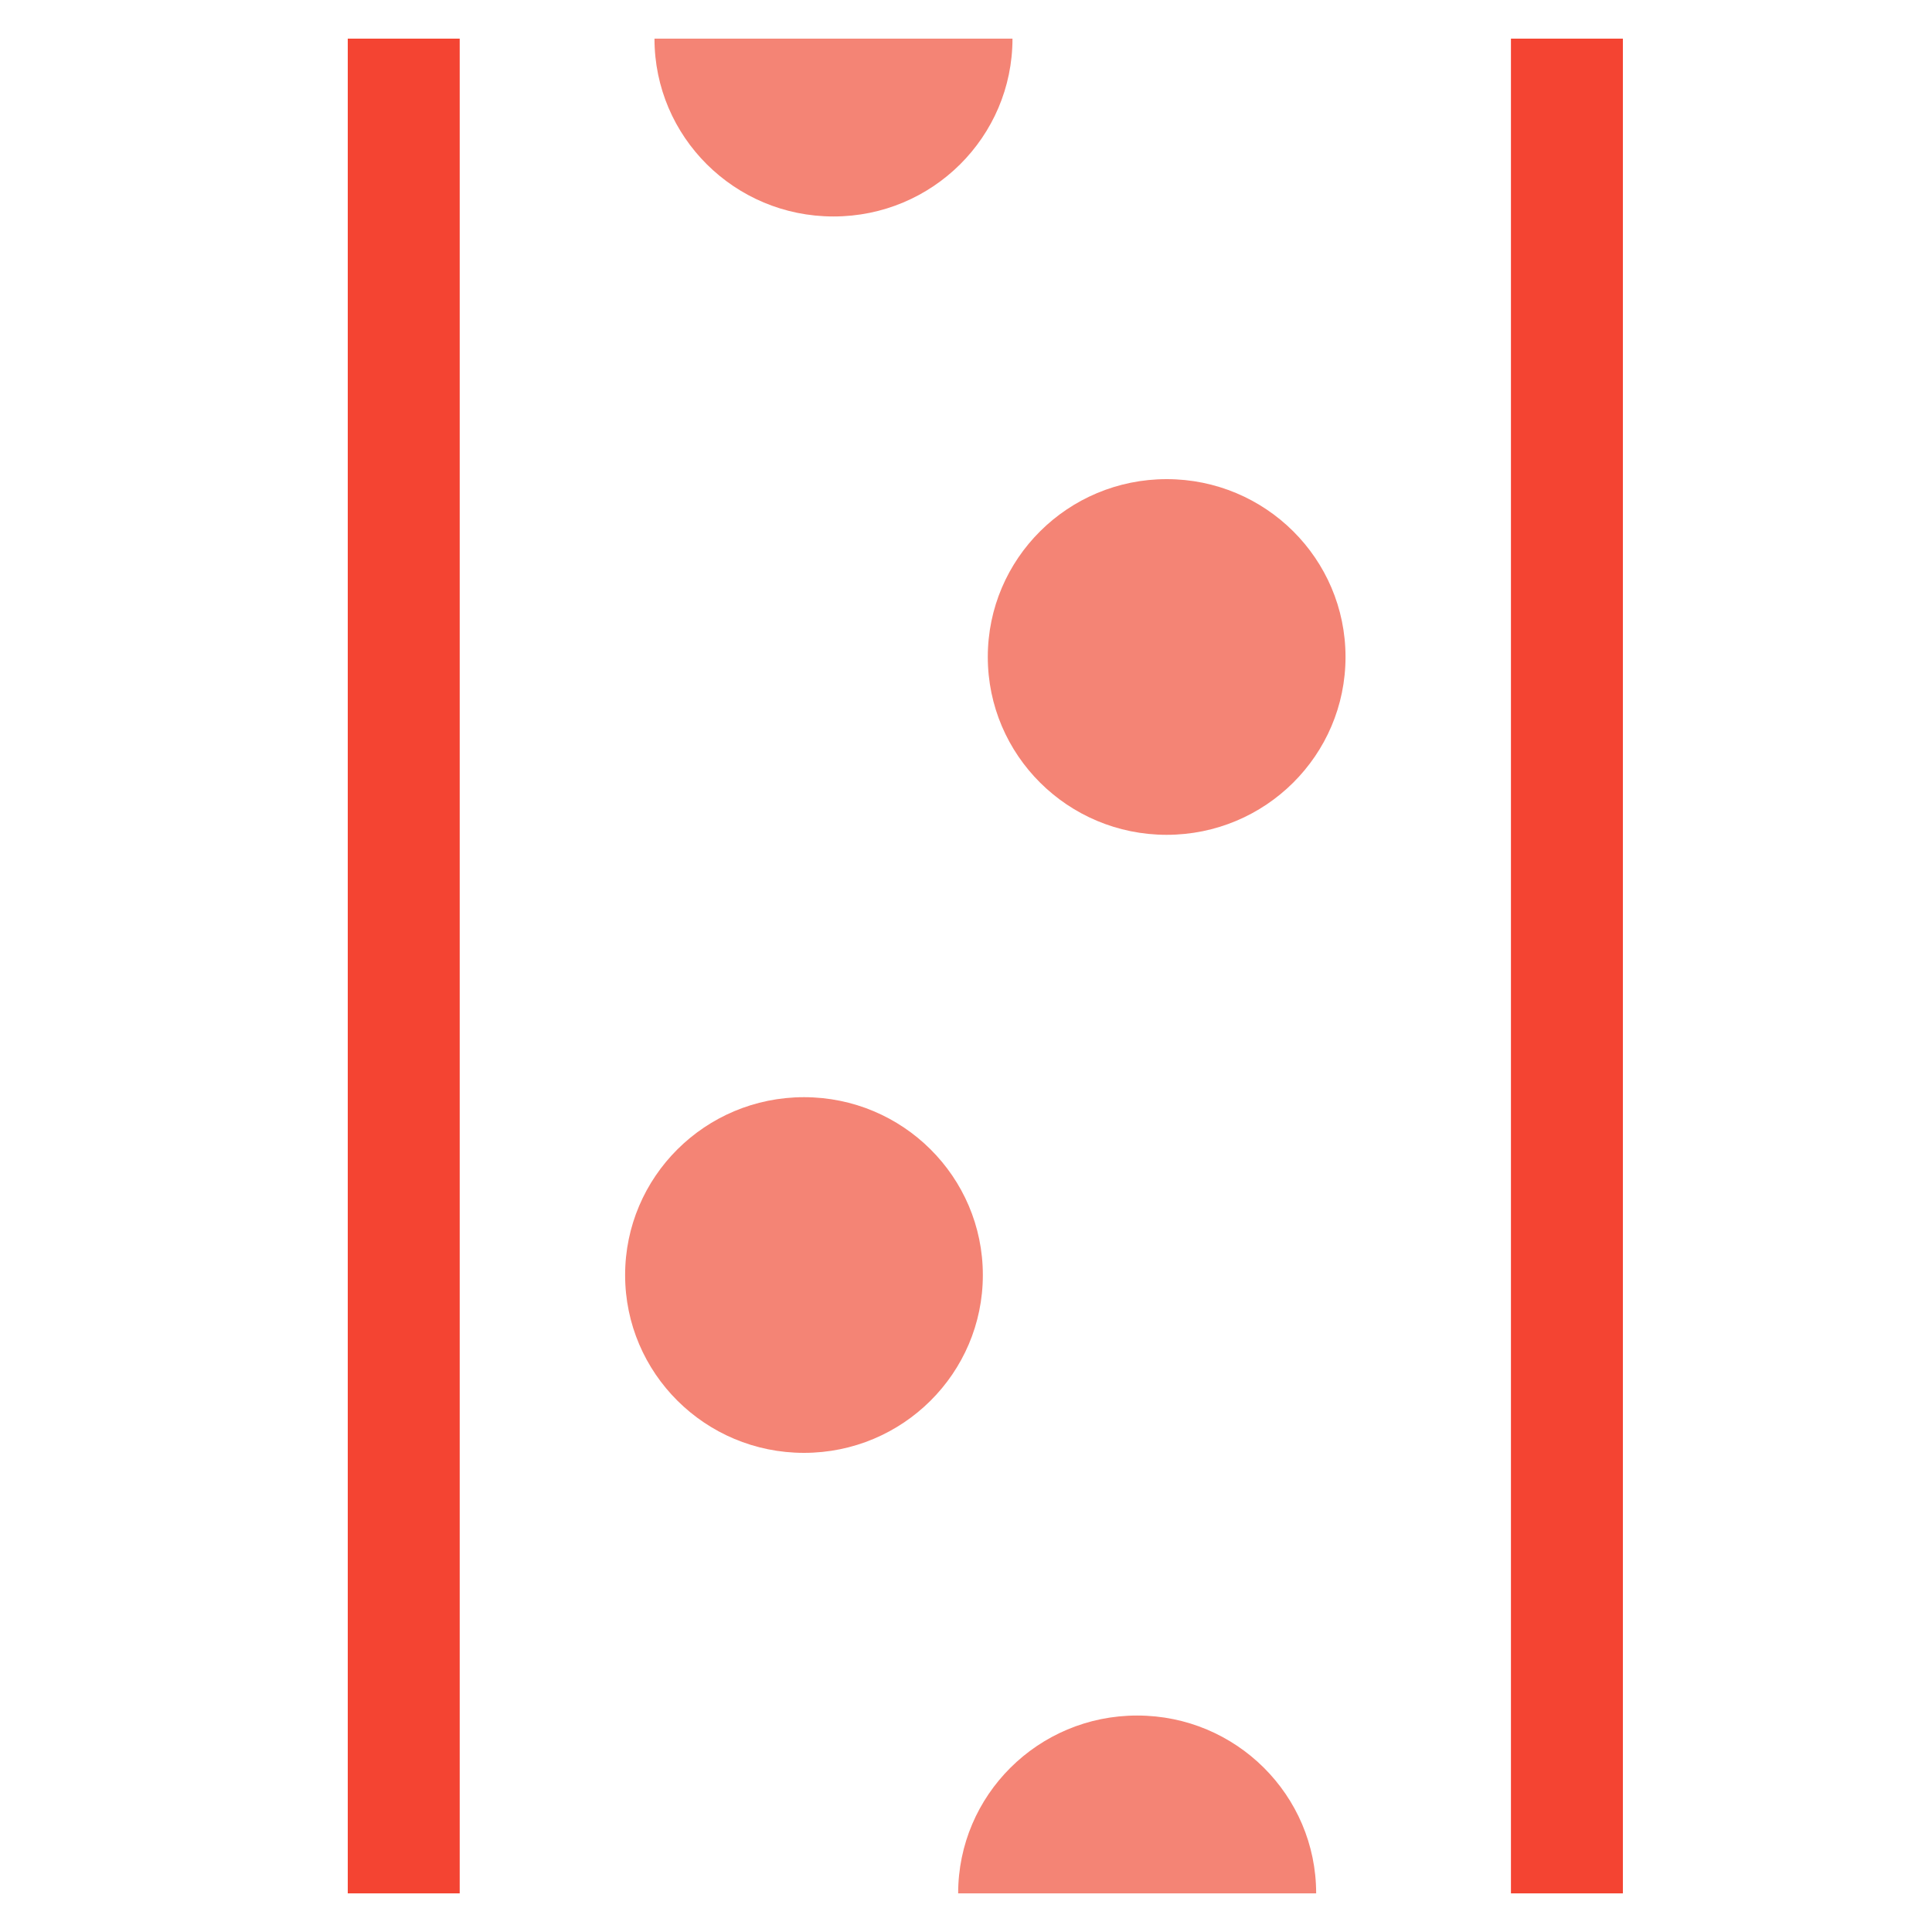 <svg width="50" height="50" viewBox="0 0 50 50" fill="none" xmlns="http://www.w3.org/2000/svg">
<g clip-path="url(#clip0_566_1570)">
<g clip-path="url(#clip1_566_1570)">
<path d="M30.193 21.605C32.75 21.605 34.822 19.544 34.822 17.002C34.822 14.46 32.75 12.4 30.193 12.4C27.637 12.4 25.564 14.46 25.564 17.002C25.564 19.544 27.637 21.605 30.193 21.605Z" fill="#F48475"/>
<path d="M20.807 37.6C23.363 37.6 25.436 35.539 25.436 32.998C25.436 30.456 23.363 28.395 20.807 28.395C18.25 28.395 16.178 30.456 16.178 32.998C16.178 35.539 18.25 37.6 20.807 37.6Z" fill="#F48475"/>
<path d="M11.897 1H9V49H11.897V1Z" fill="#F44432"/>
<path d="M42 1H39.103V49H42V1Z" fill="#F44432"/>
<path d="M29.426 44.398C26.87 44.398 24.797 46.459 24.797 49H34.062C34.062 46.459 31.989 44.398 29.433 44.398H29.426Z" fill="#F48475"/>
<path d="M21.574 5.602C24.13 5.602 26.203 3.541 26.203 1H16.938C16.938 3.541 19.011 5.602 21.567 5.602H21.574Z" fill="#F48475"/>
</g>
</g>
<defs>
<clipPath id="clip0_566_1570">
<rect width="50" height="50" fill="white"/>
</clipPath>
<clipPath id="clip1_566_1570">
<rect width="33" height="48" fill="white" transform="translate(9 1)"/>
</clipPath>
</defs>
</svg>
